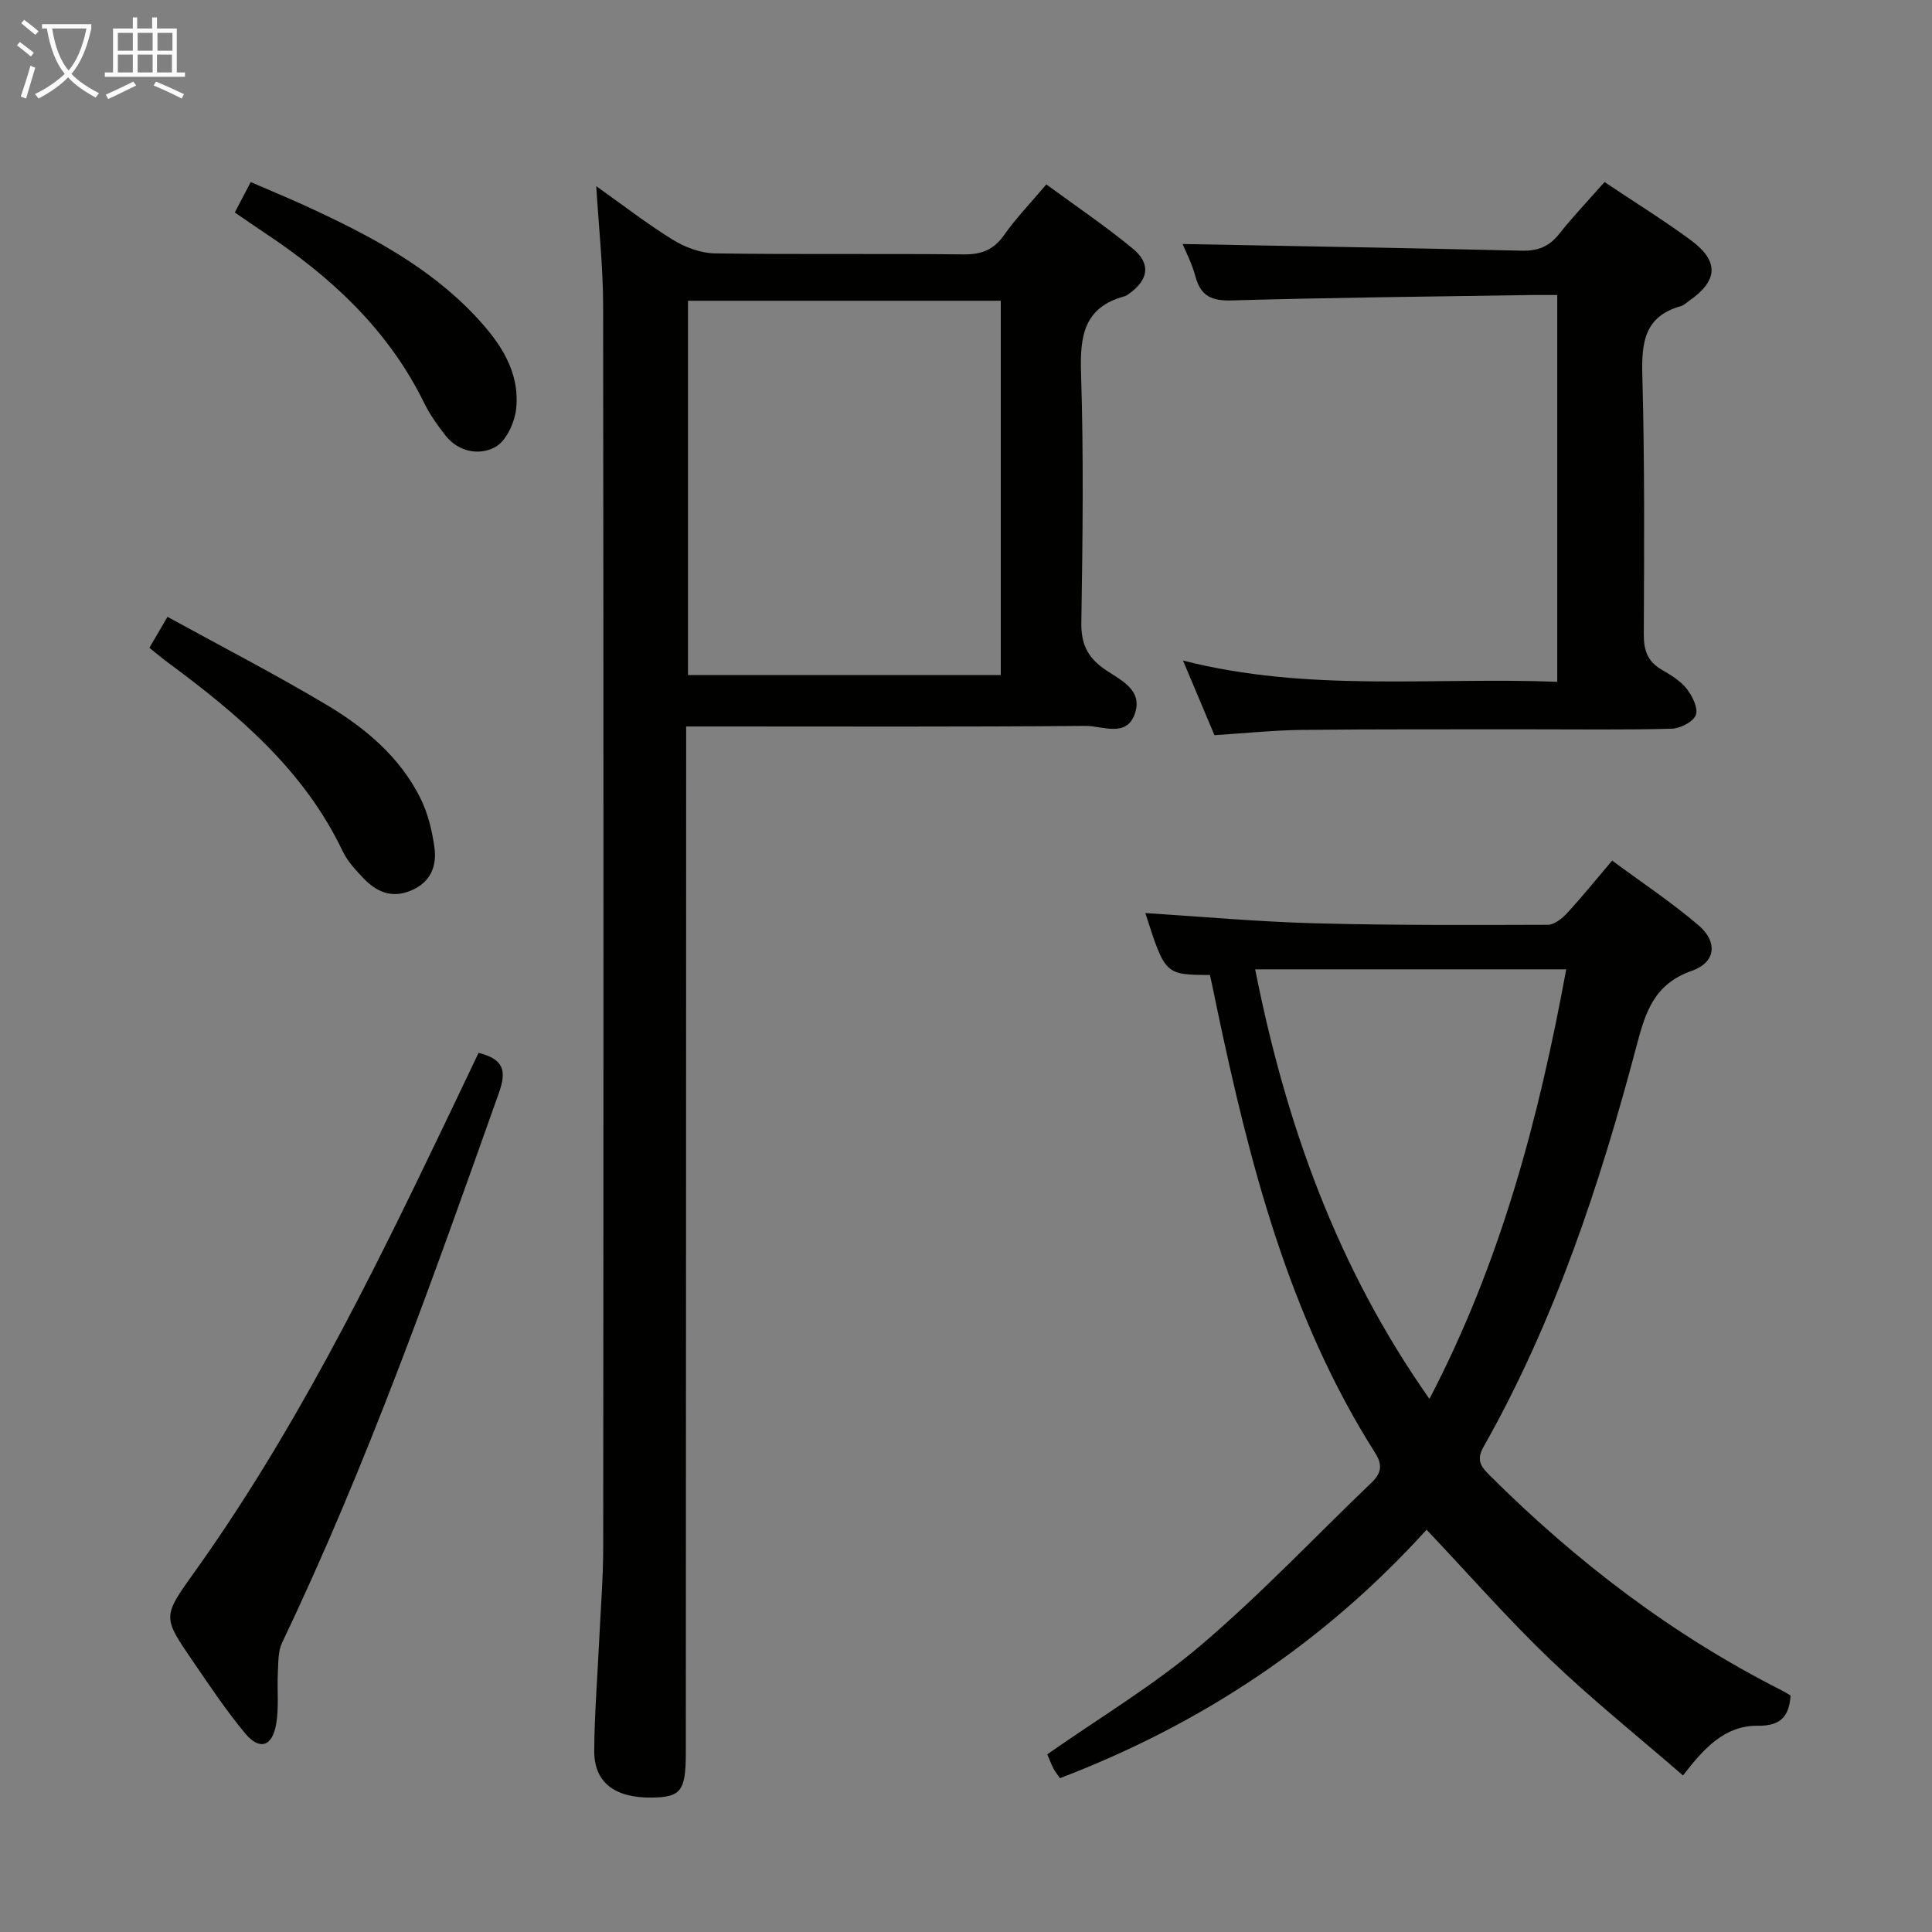 <svg enable-background="new 0 0 400 400" viewBox="0 0 400 400" xmlns="http://www.w3.org/2000/svg"><rect x="0" y="0" width="400" height="400" fill="#808080" stroke="none"/><g fill="#010100"><path d="m123.45 38.55c5.57 3.95 10.56 7.83 15.9 11.12 2.52 1.55 5.73 2.74 8.64 2.79 17.16.26 34.33.02 51.49.21 3.71.04 6.23-.93 8.4-4 2.48-3.52 5.51-6.65 8.75-10.49 6.05 4.45 12.22 8.6 17.92 13.31 3.82 3.16 3.23 6.47-.88 9.39-.27.19-.57.38-.88.47-8.45 2.3-9.22 8.32-8.97 16 .55 17.15.33 34.33.06 51.49-.07 4.29 1.14 7.08 4.61 9.57 3.17 2.28 8.3 4.23 6.44 9.43-1.76 4.93-6.72 2.42-10.15 2.45-25.5.22-50.99.12-76.49.12-1.95 0-3.9 0-6.23 0v6.61c-.02 68.66-.03 137.32-.07 205.98-.01 7.86-1.06 9.1-7.1 9.17-7.63.08-11.89-3.15-11.86-9.65.04-7.48.65-14.95 1-22.43.31-6.64.86-13.28.86-19.92.06-85.66.08-171.31-.02-256.97-.01-7.97-.89-15.91-1.42-24.65zm83.75 101.22c0-26.1 0-51.8 0-77.5-21.81 0-43.23 0-64.76 0v77.5z"/><path d="m250.51 201.86c-9.28-.04-9.28-.04-13.38-12.82 11.57.73 23.21 1.79 34.87 2.11 16.14.44 32.3.37 48.45.32 1.35 0 2.96-1.3 4-2.42 3.04-3.29 5.86-6.79 9.33-10.87 6.07 4.49 12.26 8.6 17.87 13.38 4.01 3.42 3.63 7.67-1.34 9.42-7.86 2.75-9.63 8.54-11.48 15.56-7.61 28.79-16.96 56.99-31.71 83.07-1.57 2.77-.41 4.14 1.37 5.91 17.93 17.86 37.82 33.04 60.46 44.49.59.3 1.14.66 1.77 1.02-.3 4.32-2.03 6.33-6.81 6.27-6.76-.08-11.1 4.61-15.46 10.29-9.35-8.11-18.8-15.68-27.51-24.02-8.76-8.39-16.77-17.55-25.58-26.86-21.17 23.35-46.54 40.23-75.91 51.44-.47-.69-1-1.33-1.37-2.05-.52-1.02-.91-2.1-1.25-2.89 10.8-7.57 22.02-14.26 31.82-22.6 12.38-10.53 23.6-22.43 35.36-33.7 1.97-1.89 2.27-3.62.73-6.05-17.96-28.31-26.06-60.14-32.85-92.43-.41-2.1-.87-4.2-1.38-6.57zm9.36-1.17c6.34 32.01 16.96 61.78 36.08 88.94 14.79-28.33 22.65-58.07 28.32-88.94-21.74 0-42.79 0-64.4 0z"/><path d="m332.2 37.69c6.31 4.23 12.27 7.91 17.88 12.05 5.9 4.36 5.63 8.39-.39 12.56-.55.38-1.06.91-1.67 1.08-7.65 2.12-8.18 7.66-7.99 14.49.49 17.81.38 35.64.3 53.47-.02 3.37.84 5.7 3.81 7.38 1.86 1.06 3.83 2.29 5.11 3.93 1.16 1.49 2.39 4.02 1.84 5.41-.55 1.41-3.22 2.76-4.99 2.81-9.66.27-19.32.12-28.99.13-15.83.02-31.66-.05-47.48.12-5.96.06-11.92.7-18.19 1.09-2.08-4.94-4.12-9.78-6.51-15.45 25.91 6.62 51.58 3.4 77.48 4.4 0-26.75 0-53.11 0-80.08-1.88 0-3.66-.02-5.44 0-20.64.33-41.28.52-61.91 1.12-4.18.12-6.47-.87-7.56-4.97-.7-2.64-2.01-5.13-2.65-6.71 23.44.44 46.82.83 70.21 1.38 3.29.08 5.64-.81 7.7-3.41 2.9-3.65 6.11-7.02 9.44-10.8z"/><path d="m99.08 217.99c5.4 1.31 5.76 3.9 4.23 8.23-13.66 38.47-27.26 76.96-44.9 113.86-.86 1.8-.77 4.11-.88 6.2-.19 3.6.26 7.29-.38 10.8-.82 4.57-3.44 5.34-6.39 1.8-3.92-4.71-7.34-9.85-10.81-14.91-6.26-9.13-6.31-9.24.11-18.2 20.61-28.78 36.3-60.3 51.53-92.09 2.51-5.22 4.99-10.45 7.49-15.69z"/><path d="m30.93 134.12c1.18-2.02 2.09-3.57 3.75-6.41 11.16 6.14 22.31 11.88 33.05 18.29 7.89 4.72 14.99 10.68 19.24 19.11 1.6 3.17 2.5 6.85 2.98 10.4.52 3.85-.82 7.19-4.88 8.88-4.02 1.68-7.17.23-9.87-2.61-1.59-1.68-3.26-3.46-4.24-5.52-8.02-16.84-21.7-28.38-36.25-39.13-1.18-.87-2.32-1.84-3.78-3.01z"/><path d="m48.61 43.99c1.15-2.19 2.07-3.93 3.3-6.29 4.03 1.75 7.95 3.36 11.79 5.13 12.72 5.87 25.08 12.33 34.83 22.73 5 5.33 9.12 11.35 8.34 19.01-.29 2.88-2.07 6.77-4.35 8-3.3 1.78-7.6 1.04-10.34-2.47-1.63-2.09-3.2-4.3-4.36-6.67-7.42-15.14-19.25-26.1-33.05-35.24-1.93-1.28-3.82-2.61-6.16-4.2z"/></g><path d="m6.4 11.7c-1-.8-1.9-1.6-2.9-2.3l.6-.7c.9.7 1.9 1.4 2.9 2.2zm-2.1 8.3c.7-2.1 1.4-4.2 2-6.4.2.1.6.3 1 .4-.7 2.3-1.3 4.4-1.9 6.4zm3-12.8c-1.1-.9-2.1-1.7-2.9-2.4l.6-.7c1 .8 2 1.5 3 2.4zm1.4-1.3v-.9h10.2v.9c-.9 4.2-2.3 7.3-4.1 9.4 1.3 1.4 3.2 2.7 5.7 4-.2.2-.4.5-.7.9-2.5-1.4-4.4-2.7-5.7-4.2-1.4 1.5-3.5 3-6.1 4.4 0 0 0 0-.1-.1-.3-.4-.5-.7-.7-.8 2.7-1.3 4.7-2.8 6.2-4.2-1.8-2.2-3-5.3-3.7-9.4zm9.2 0h-7.1c.6 3.8 1.7 6.7 3.4 8.7 1.7-2 2.9-4.8 3.7-8.7z" fill="#fafbfa"/><path d="m31.6 3.6h.9v2.3h4.1v9.1h1.7v.9h-16.6v-.9h1.7v-9.1h4.1v-2.3h.9v2.3h3.1v-2.3zm-4 13.3.6.8c-1.9.9-3.8 1.9-5.8 2.8-.2-.3-.3-.6-.5-.9 2-.9 3.9-1.8 5.7-2.7zm-3.2-10.1v3.7h3.1v-3.7zm0 4.5v3.7h3.1v-3.7zm4.1-4.5v3.7h3.1v-3.7zm0 4.5v3.7h3.1v-3.7zm9.1 9.1c-2.1-1.1-4.1-2-5.8-2.7l.5-.8c2.2.9 4.1 1.8 5.8 2.6zm-1.9-13.6h-3.1v3.7h3.1zm-3.2 4.5v3.7h3.1v-3.7z" fill="#fafbfa"/></svg>
